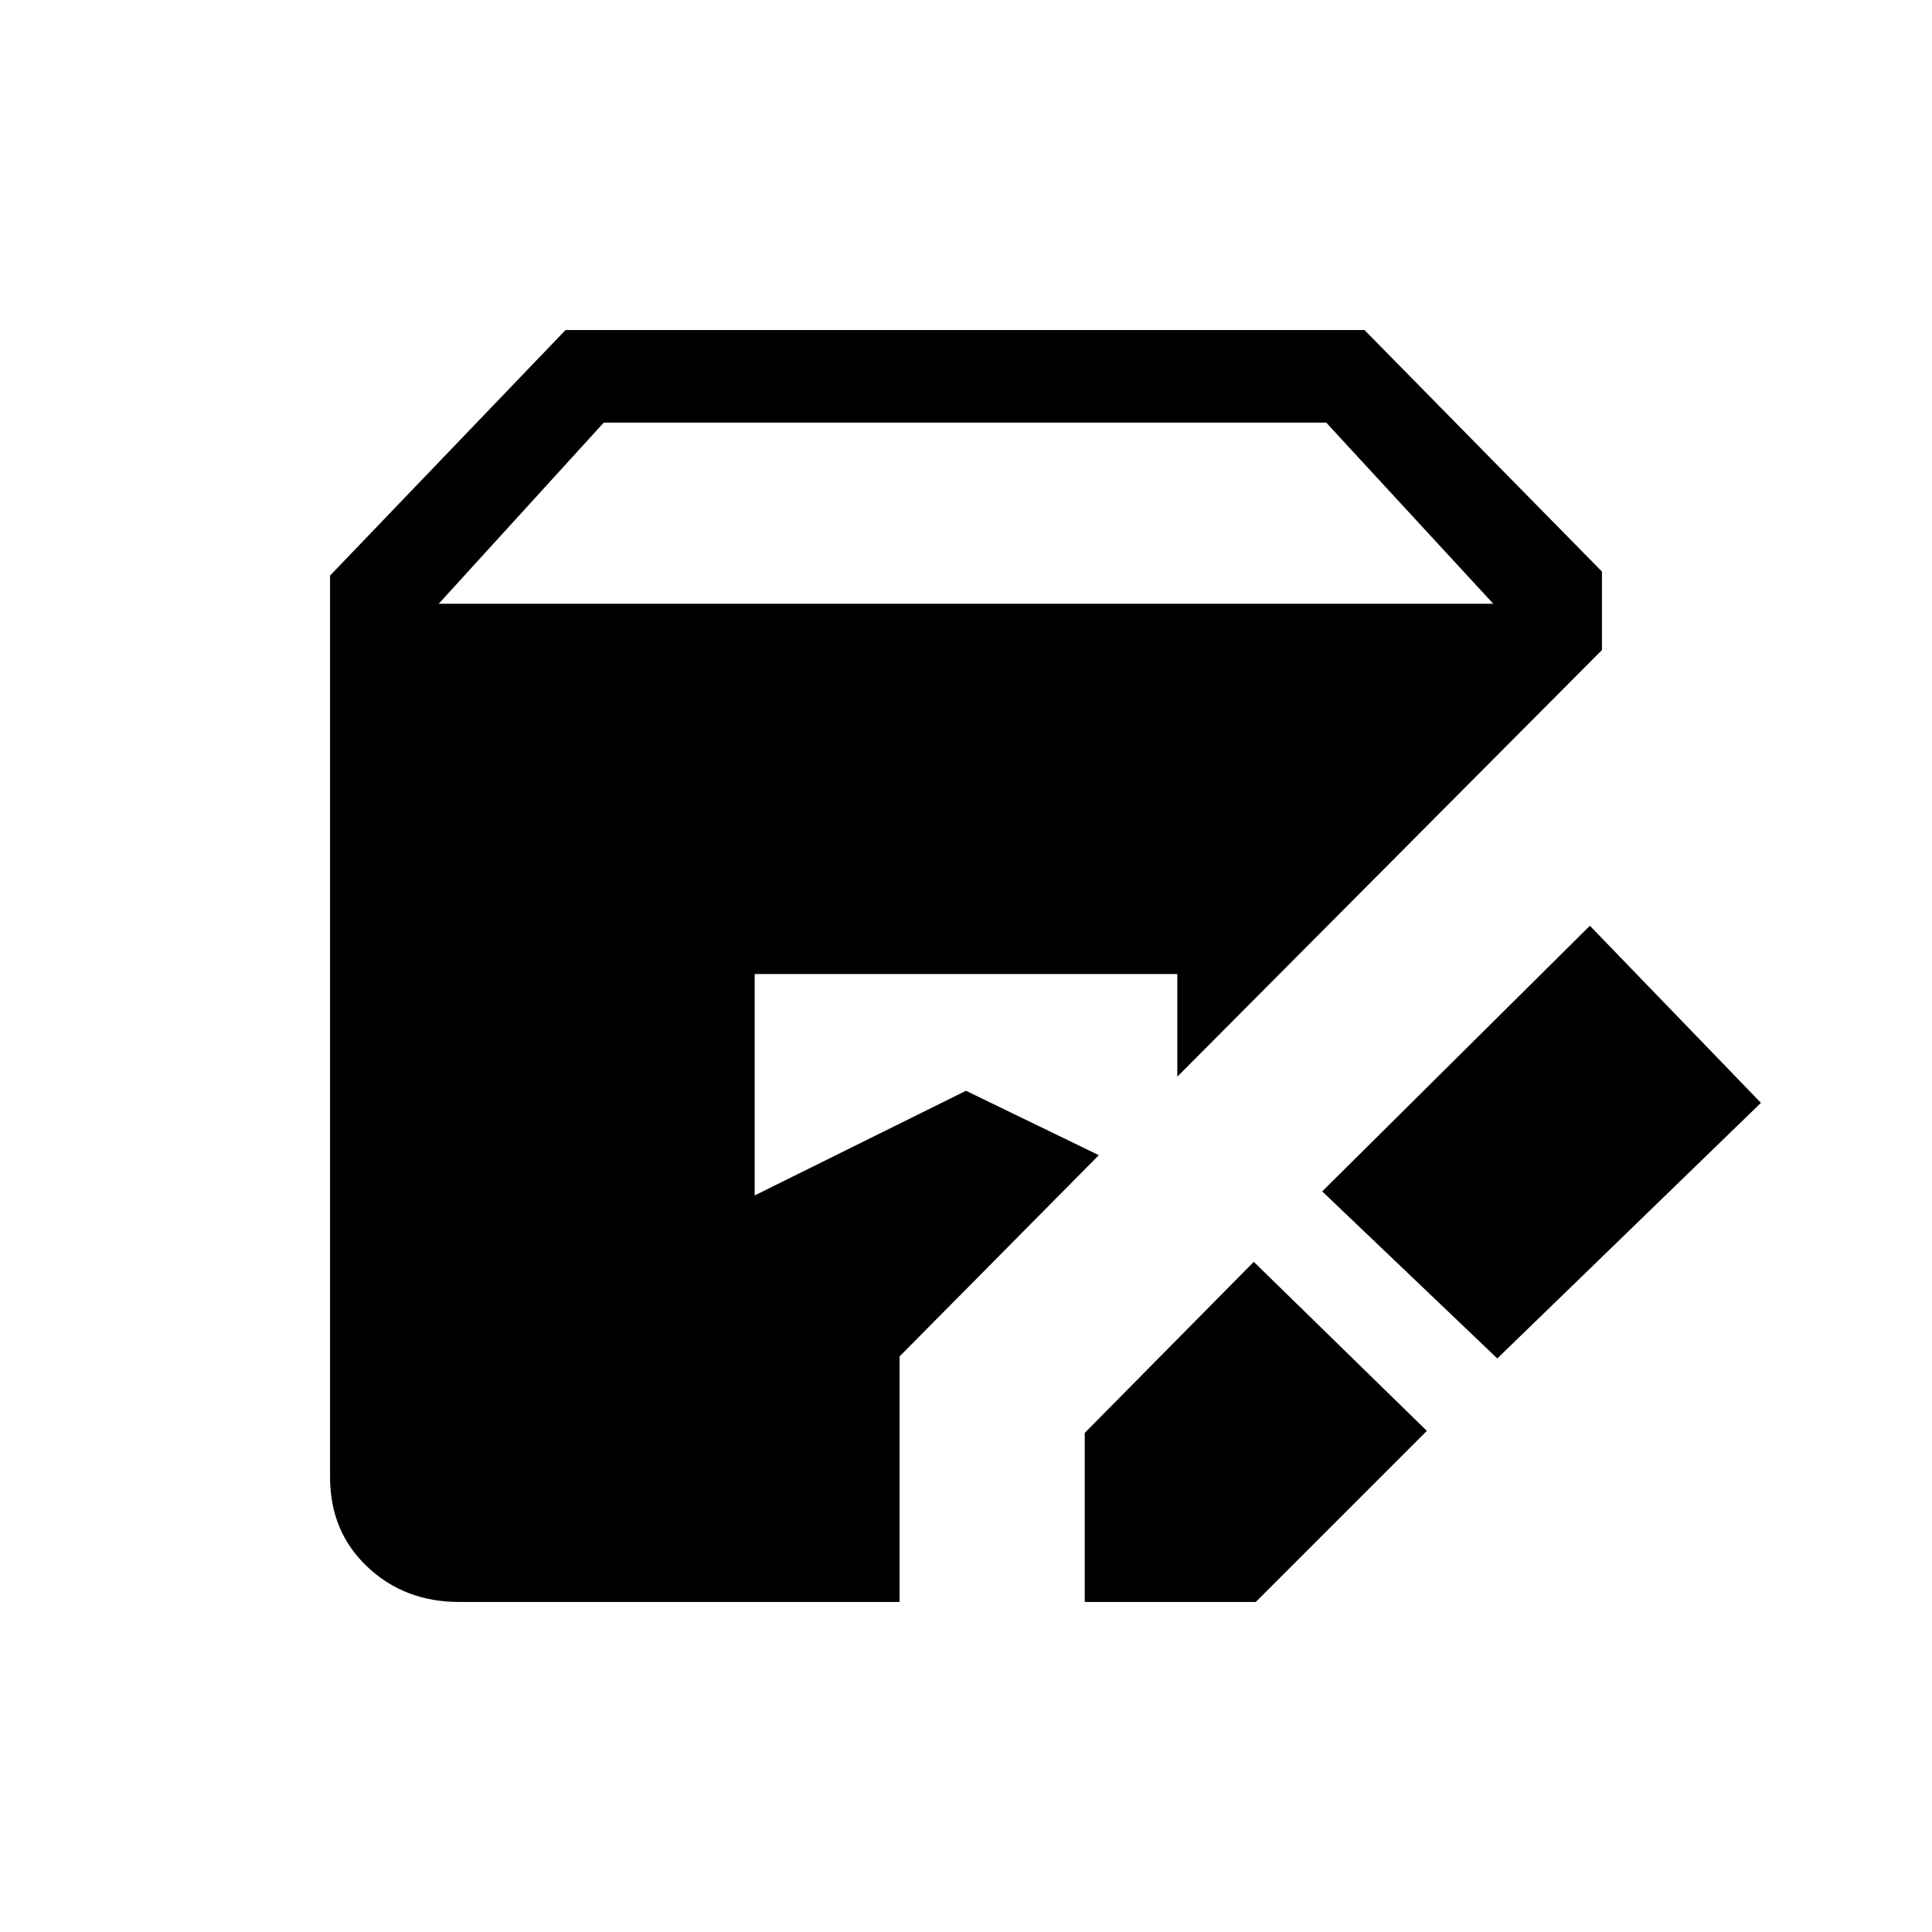 <svg xmlns="http://www.w3.org/2000/svg" height="20" viewBox="0 -960 960 960" width="20"><path d="M539-164v-84l84-85 86 84-85 85h-85Zm-311 0q-27 0-45.5-17.5T164-226v-448l117-122h397l118 120v39L585-425v-51H375v110l105-52 66 32-99 100v122H228Zm516-121-87-83 133-132 85 88-131 127ZM218-660h524l-83-90H300l-82 90Z"/></svg>
